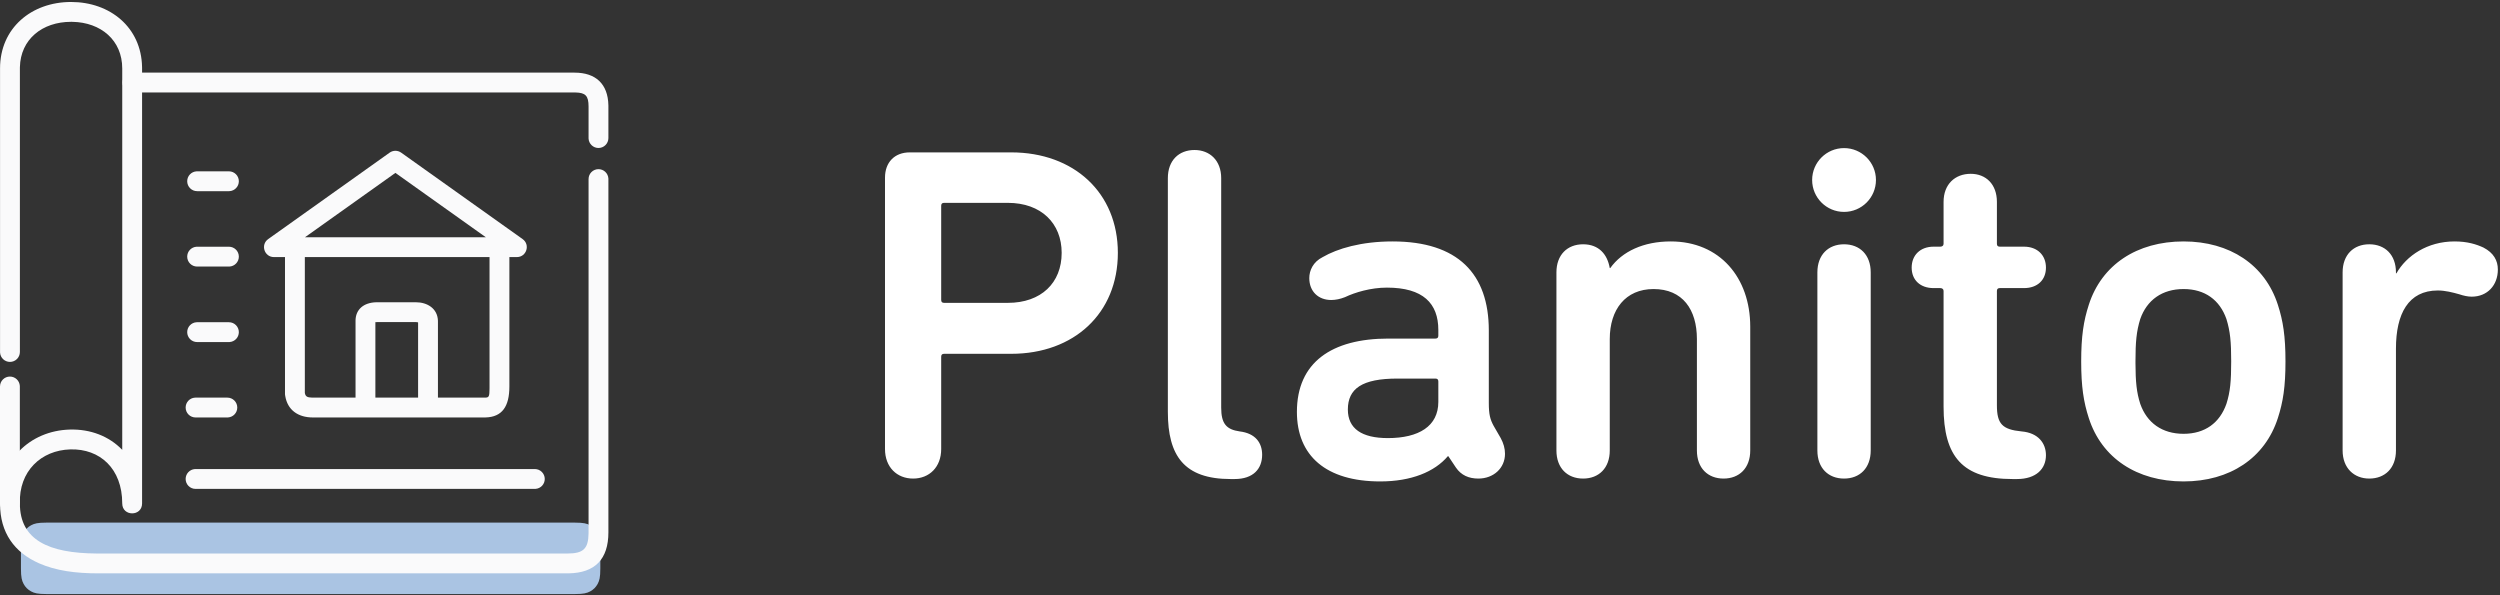 <svg width="630px" height="150px" viewBox="0 0 630 150" version="1.1" xmlns="http://www.w3.org/2000/svg" xmlns:xlink="http://www.w3.org/1999/xlink">
    <rect x="0" y="0" width="630" height="150" fill="#333333" stroke="none"/>
    <title>Planitor Logo</title>
    <g id="Page-1" stroke="none" stroke-width="1" fill="none" fill-rule="evenodd">
        <g id="Artboard" transform="translate(-40, -19)">
            <g id="Group" transform="translate(42, 22)">
                <g id="Group-2-Copy">
                    <path d="M9.69,128.701 L142.87,128.701 C145.099,128.701 145.907,128.933 146.722,129.368 C147.537,129.804 148.176,130.444 148.612,131.259 C149.048,132.073 149.28,132.882 149.28,135.11 L149.28,140.291 C149.28,142.52 149.048,143.328 148.612,144.143 C148.176,144.958 147.537,145.597 146.722,146.033 C145.907,146.469 145.099,146.701 142.87,146.701 L9.69,146.701 C7.461,146.701 6.653,146.469 5.838,146.033 C5.023,145.597 4.384,144.958 3.948,144.143 C3.512,143.328 3.28,142.52 3.28,140.291 L3.28,135.11 C3.28,132.882 3.512,132.073 3.948,131.259 C4.384,130.444 5.023,129.804 5.838,129.368 C6.653,128.933 7.461,128.701 9.69,128.701 Z" id="Rectangle" fill="#AAC4E3"></path>
                    <path d="M142.79,15.303 C148.121,15.303 151.204,18.155 151.314,23.529 L151.317,23.83 L151.317,31.792 C151.317,33.173 150.198,34.292 148.817,34.292 C147.492,34.292 146.407,33.261 146.322,31.957 L146.317,31.792 L146.317,23.83 C146.317,21.152 145.553,20.348 143.013,20.305 L142.79,20.303 L31.376,20.303 C29.995,20.303 28.876,19.184 28.876,17.803 C28.876,16.478 29.907,15.393 31.211,15.309 L31.376,15.303 L142.79,15.303 Z" id="Path-2" fill="#FAFAFB" fill-rule="nonzero"></path>
                    <path d="M0.5,91.894 C1.825,91.894 2.91,92.926 2.995,94.23 L3,94.394 L3,123.781 C3,125.161 1.881,126.281 0.5,126.281 C-0.825,126.281 -1.91,125.249 -1.995,123.945 L-2,123.781 L-2,94.394 C-2,93.013 -0.881,91.894 0.5,91.894 Z" id="Path-3" fill="#FAFAFB" fill-rule="nonzero"></path>
                    <path d="M55.689,40.174 C57.07,40.174 58.189,41.293 58.189,42.674 C58.189,43.999 57.157,45.084 55.853,45.169 L55.689,45.174 L47.675,45.174 C46.294,45.174 45.175,44.055 45.175,42.674 C45.175,41.348 46.206,40.264 47.51,40.179 L47.675,40.174 L55.689,40.174 Z" id="Path-4" fill="#FAFAFB" fill-rule="nonzero"></path>
                    <path d="M55.689,59.174 C57.07,59.174 58.189,60.293 58.189,61.674 C58.189,62.999 57.157,64.084 55.853,64.169 L55.689,64.174 L47.675,64.174 C46.294,64.174 45.175,63.055 45.175,61.674 C45.175,60.348 46.206,59.264 47.51,59.179 L47.675,59.174 L55.689,59.174 Z" id="Path-4" fill="#FAFAFB" fill-rule="nonzero"></path>
                    <path d="M55.689,78.201 C57.07,78.201 58.189,79.32 58.189,80.701 C58.189,82.026 57.157,83.111 55.853,83.195 L55.689,83.201 L47.675,83.201 C46.294,83.201 45.175,82.081 45.175,80.701 C45.175,79.375 46.206,78.291 47.51,78.206 L47.675,78.201 L55.689,78.201 Z" id="Path-4" fill="#FAFAFB" fill-rule="nonzero"></path>
                    <path d="M55.294,97.201 C56.675,97.201 57.794,98.32 57.794,99.701 C57.794,101.026 56.763,102.111 55.459,102.195 L55.294,102.201 L47.28,102.201 C45.899,102.201 44.78,101.081 44.78,99.701 C44.78,98.375 45.812,97.291 47.116,97.206 L47.28,97.201 L55.294,97.201 Z" id="Path-4-Copy" fill="#FAFAFB" fill-rule="nonzero"></path>
                    <path d="M132.78,115.201 C134.161,115.201 135.28,116.32 135.28,117.701 C135.28,119.026 134.249,120.111 132.944,120.195 L132.78,120.201 L47.28,120.201 C45.899,120.201 44.78,119.081 44.78,117.701 C44.78,116.375 45.812,115.291 47.116,115.206 L47.28,115.201 L132.78,115.201 Z" id="Path-4-Copy" fill="#FAFAFB" fill-rule="nonzero"></path>
                    <path d="M96.192,35.463 L65.585,57.248 C63.602,58.659 64.6,61.785 67.035,61.785 L128.248,61.785 C130.682,61.785 131.681,58.659 129.698,57.248 L99.091,35.463 C98.223,34.846 97.059,34.846 96.192,35.463 Z M97.641,40.568 L120.424,56.784 L74.858,56.784 L97.641,40.568 Z" id="Path-5" fill="#FAFAFB" fill-rule="nonzero"></path>
                    <path d="M74.819,59.285 L74.819,96.013 L74.839,96.119 C75.003,96.903 75.423,97.175 76.664,97.199 L76.857,97.201 L120.175,97.2 L120.37,97.196 C121.227,97.159 121.35,96.871 121.362,94.853 L121.363,59.285 L126.363,59.285 L126.363,94.394 C126.363,99.439 124.541,102.093 120.33,102.197 L120.069,102.201 L76.857,102.201 C73.041,102.201 70.449,100.269 69.879,96.782 L69.841,96.524 L69.819,96.361 L69.819,59.285 L74.819,59.285 Z" id="Path-6" fill="#FAFAFB" fill-rule="nonzero"></path>
                    <path d="M102.797,73.168 C105.666,73.168 108.226,74.723 108.356,77.768 L108.361,78.011 L108.361,99.701 L103.361,99.701 L103.36,78.243 L103.292,78.224 C103.189,78.199 103.066,78.18 102.933,78.172 L102.797,78.168 L93.03,78.168 C92.882,78.168 92.758,78.173 92.658,78.18 L92.596,78.185 L92.596,99.701 L87.596,99.701 L87.596,78.039 L87.593,77.894 C87.57,74.954 89.68,73.255 92.789,73.172 L93.03,73.168 L102.797,73.168 Z" id="Path-7" fill="#FAFAFB" fill-rule="nonzero"></path>
                    <path d="M15.908,-2.5 C25.74,-2.5 33.623,3.893 33.801,13.902 L33.804,14.248 L33.804,123.867 C33.804,127.2 28.804,127.2 28.804,123.867 C28.804,115.107 23.19,110.033 15.721,110.248 C8.328,110.461 2.742,115.773 3.011,123.869 C3.003,133.103 10.299,136.412 22.343,136.485 L140.983,136.486 C144.988,136.486 146.264,135.311 146.316,131.405 L146.317,131.152 L146.317,42.127 C146.317,40.746 147.436,39.627 148.817,39.627 C150.143,39.627 151.227,40.659 151.312,41.963 L151.317,42.127 L151.317,131.152 C151.317,137.923 147.934,141.371 141.322,141.484 L140.983,141.486 L22.755,141.486 C17.02,141.486 12.108,140.827 7.835,138.949 C1.63,136.224 -1.996,131.229 -1.987,123.95 C-2.353,113.038 5.533,105.54 15.577,105.25 C20.792,105.1 25.436,106.918 28.731,110.288 L28.804,110.364 L28.804,14.248 C28.804,7.149 23.447,2.636 16.237,2.503 L15.908,2.5 C8.642,2.5 3.176,6.907 3.015,13.927 L3.011,14.248 L3.011,85.701 C3.011,87.081 1.892,88.201 0.511,88.201 C-0.814,88.201 -1.899,87.169 -1.984,85.865 L-1.989,85.701 L-1.989,14.248 C-1.989,4.041 5.962,-2.5 15.908,-2.5 Z" id="Path" fill="#FAFAFB" fill-rule="nonzero"></path>
                </g>
                <path d="M228.1,117.6 C232.18,117.6 235.18,114.72 235.18,110.16 L235.18,86.88 C235.18,86.4 235.42,86.16 235.9,86.16 L252.82,86.16 C268.66,86.16 279.7,75.96 279.7,60.72 C279.7,45.6 268.66,35.4 252.82,35.4 L227.26,35.4 C223.42,35.4 221.02,37.92 221.02,41.76 L221.02,110.16 C221.02,114.72 224.02,117.6 228.1,117.6 Z M251.98,73.32 L235.9,73.32 C235.42,73.32 235.18,73.08 235.18,72.6 L235.18,48.84 C235.18,48.36 235.42,48.12 235.9,48.12 L251.98,48.12 C260.38,48.12 265.54,53.28 265.54,60.72 C265.54,68.28 260.38,73.32 251.98,73.32 Z M309.1,117.72 C313.9,117.72 316.06,115.08 316.06,111.6 C316.06,108.6 314.38,106.2 310.42,105.72 C307.06,105.24 305.74,103.8 305.74,99.72 L305.74,41.88 C305.74,37.44 302.86,34.8 299.02,34.8 C295.06,34.8 292.3,37.44 292.3,41.88 L292.3,100.8 C292.3,111.84 296.38,117.72 308.14,117.72 L309.1,117.72 Z M345.82,118.32 C353.62,118.32 359.5,115.92 362.86,111.96 L362.98,111.96 L364.9,114.84 C366.22,116.76 368.14,117.6 370.54,117.6 C374.38,117.6 377.26,114.96 377.26,111.36 C377.26,110.04 376.9,108.72 376.18,107.4 L374.38,104.28 C373.54,102.72 373.18,101.52 373.18,98.52 L373.18,80.28 C373.18,66 365.38,57.84 348.94,57.84 C341.02,57.84 335.02,59.64 331.3,61.8 C328.9,63 327.94,65.16 327.94,67.08 C327.94,70.44 330.22,72.6 333.46,72.6 C334.54,72.6 335.74,72.36 336.94,71.88 C339.46,70.68 343.42,69.48 347.5,69.48 C356.62,69.48 360.46,73.44 360.46,80.16 L360.46,81.6 C360.46,82.08 360.22,82.32 359.74,82.32 L347.86,82.32 C333.58,82.32 324.82,88.32 324.82,100.8 C324.82,111.84 332.14,118.32 345.82,118.32 Z M347.74,107.4 C341.14,107.4 337.66,105 337.66,100.2 C337.66,94.92 341.26,92.4 350.14,92.4 L359.74,92.4 C360.22,92.4 360.46,92.64 360.46,93.12 L360.46,98.28 C360.46,104.4 355.54,107.4 347.74,107.4 Z M432.34,117.6 C436.3,117.6 439.06,114.96 439.06,110.52 L439.06,79.32 C439.06,66.96 431.38,57.84 419.02,57.84 C412.18,57.84 406.78,60.36 403.78,64.56 L403.66,64.56 C403.06,61.08 400.9,58.56 396.94,58.56 C392.98,58.56 390.22,61.2 390.22,65.64 L390.22,110.52 C390.22,114.96 392.98,117.6 396.94,117.6 C400.9,117.6 403.66,114.96 403.66,110.52 L403.66,82.44 C403.66,75 407.62,69.84 414.7,69.84 C422.02,69.84 425.62,75 425.62,82.44 L425.62,110.52 C425.62,114.96 428.38,117.6 432.34,117.6 Z M462.7,50.4 C467.14,50.4 470.74,46.8 470.74,42.36 C470.74,37.92 467.14,34.32 462.7,34.32 C458.26,34.32 454.66,37.92 454.66,42.36 C454.66,46.8 458.26,50.4 462.7,50.4 Z M462.7,117.6 C466.66,117.6 469.42,114.96 469.42,110.52 L469.42,65.64 C469.42,61.2 466.66,58.56 462.7,58.56 C458.74,58.56 455.98,61.2 455.98,65.64 L455.98,110.52 C455.98,114.96 458.74,117.6 462.7,117.6 Z M506.26,117.72 C511.18,117.72 513.58,115.08 513.58,111.72 C513.58,108.72 511.66,106.08 507.46,105.72 C502.54,105.24 501.22,103.8 501.22,99.12 L501.22,70.32 C501.22,69.84 501.46,69.6 501.94,69.6 L508.06,69.6 C511.42,69.6 513.58,67.56 513.58,64.44 C513.58,61.32 511.42,59.16 508.06,59.16 L501.94,59.16 C501.46,59.16 501.22,58.92 501.22,58.44 L501.22,47.88 C501.22,43.44 498.46,40.8 494.62,40.8 C490.66,40.8 487.78,43.44 487.78,47.88 L487.78,58.44 C487.78,58.92 487.42,59.16 486.94,59.16 L485.26,59.16 C481.9,59.16 479.74,61.32 479.74,64.44 C479.74,67.56 481.9,69.6 485.26,69.6 L486.94,69.6 C487.42,69.6 487.78,69.84 487.78,70.32 L487.78,99.48 C487.78,112.08 492.58,117.72 505.18,117.72 L506.26,117.72 Z M548.26,118.32 C559.9,118.32 568.78,112.44 572.02,102.36 C573.34,98.28 573.94,94.44 573.94,88.08 C573.94,81.72 573.34,77.88 572.02,73.8 C568.78,63.72 559.9,57.84 548.26,57.84 C536.5,57.84 527.62,63.72 524.38,73.8 C523.06,77.88 522.46,81.72 522.46,88.08 C522.46,94.44 523.06,98.28 524.38,102.36 C527.62,112.44 536.5,118.32 548.26,118.32 Z M548.26,106.32 C542.86,106.32 539.02,103.56 537.34,98.76 C536.413,95.863 536.157,93.191 536.141,88.581 L536.14,88.08 C536.14,83.16 536.38,80.52 537.34,77.4 C539.02,72.6 542.86,69.84 548.26,69.84 C553.66,69.84 557.38,72.6 559.06,77.4 C560.02,80.52 560.26,83.16 560.26,88.08 C560.26,93 560.02,95.76 559.06,98.76 C557.38,103.56 553.66,106.32 548.26,106.32 Z M595.06,117.6 C599.02,117.6 601.78,114.96 601.78,110.52 L601.78,110.52 L601.78,84.84 C601.78,76.08 604.9,70.2 612.34,70.2 C614.14,70.2 616.06,70.68 617.74,71.16 C618.82,71.52 619.9,71.76 620.86,71.76 C624.82,71.76 627.46,68.88 627.46,64.92 C627.46,62.64 626.38,60.72 623.86,59.4 C622.06,58.56 619.78,57.84 616.54,57.84 C609.7,57.84 604.42,61.44 601.9,65.88 L601.9,65.88 L601.78,65.88 L601.78,65.64 C601.78,61.2 599.02,58.56 595.06,58.56 C591.1,58.56 588.34,61.2 588.34,65.64 L588.34,65.64 L588.34,110.52 C588.34,114.96 591.22,117.6 595.06,117.6 Z" id="Planitor" fill="#FFFFFF" fill-rule="nonzero"></path>
            </g>
        </g>
    </g>
</svg>